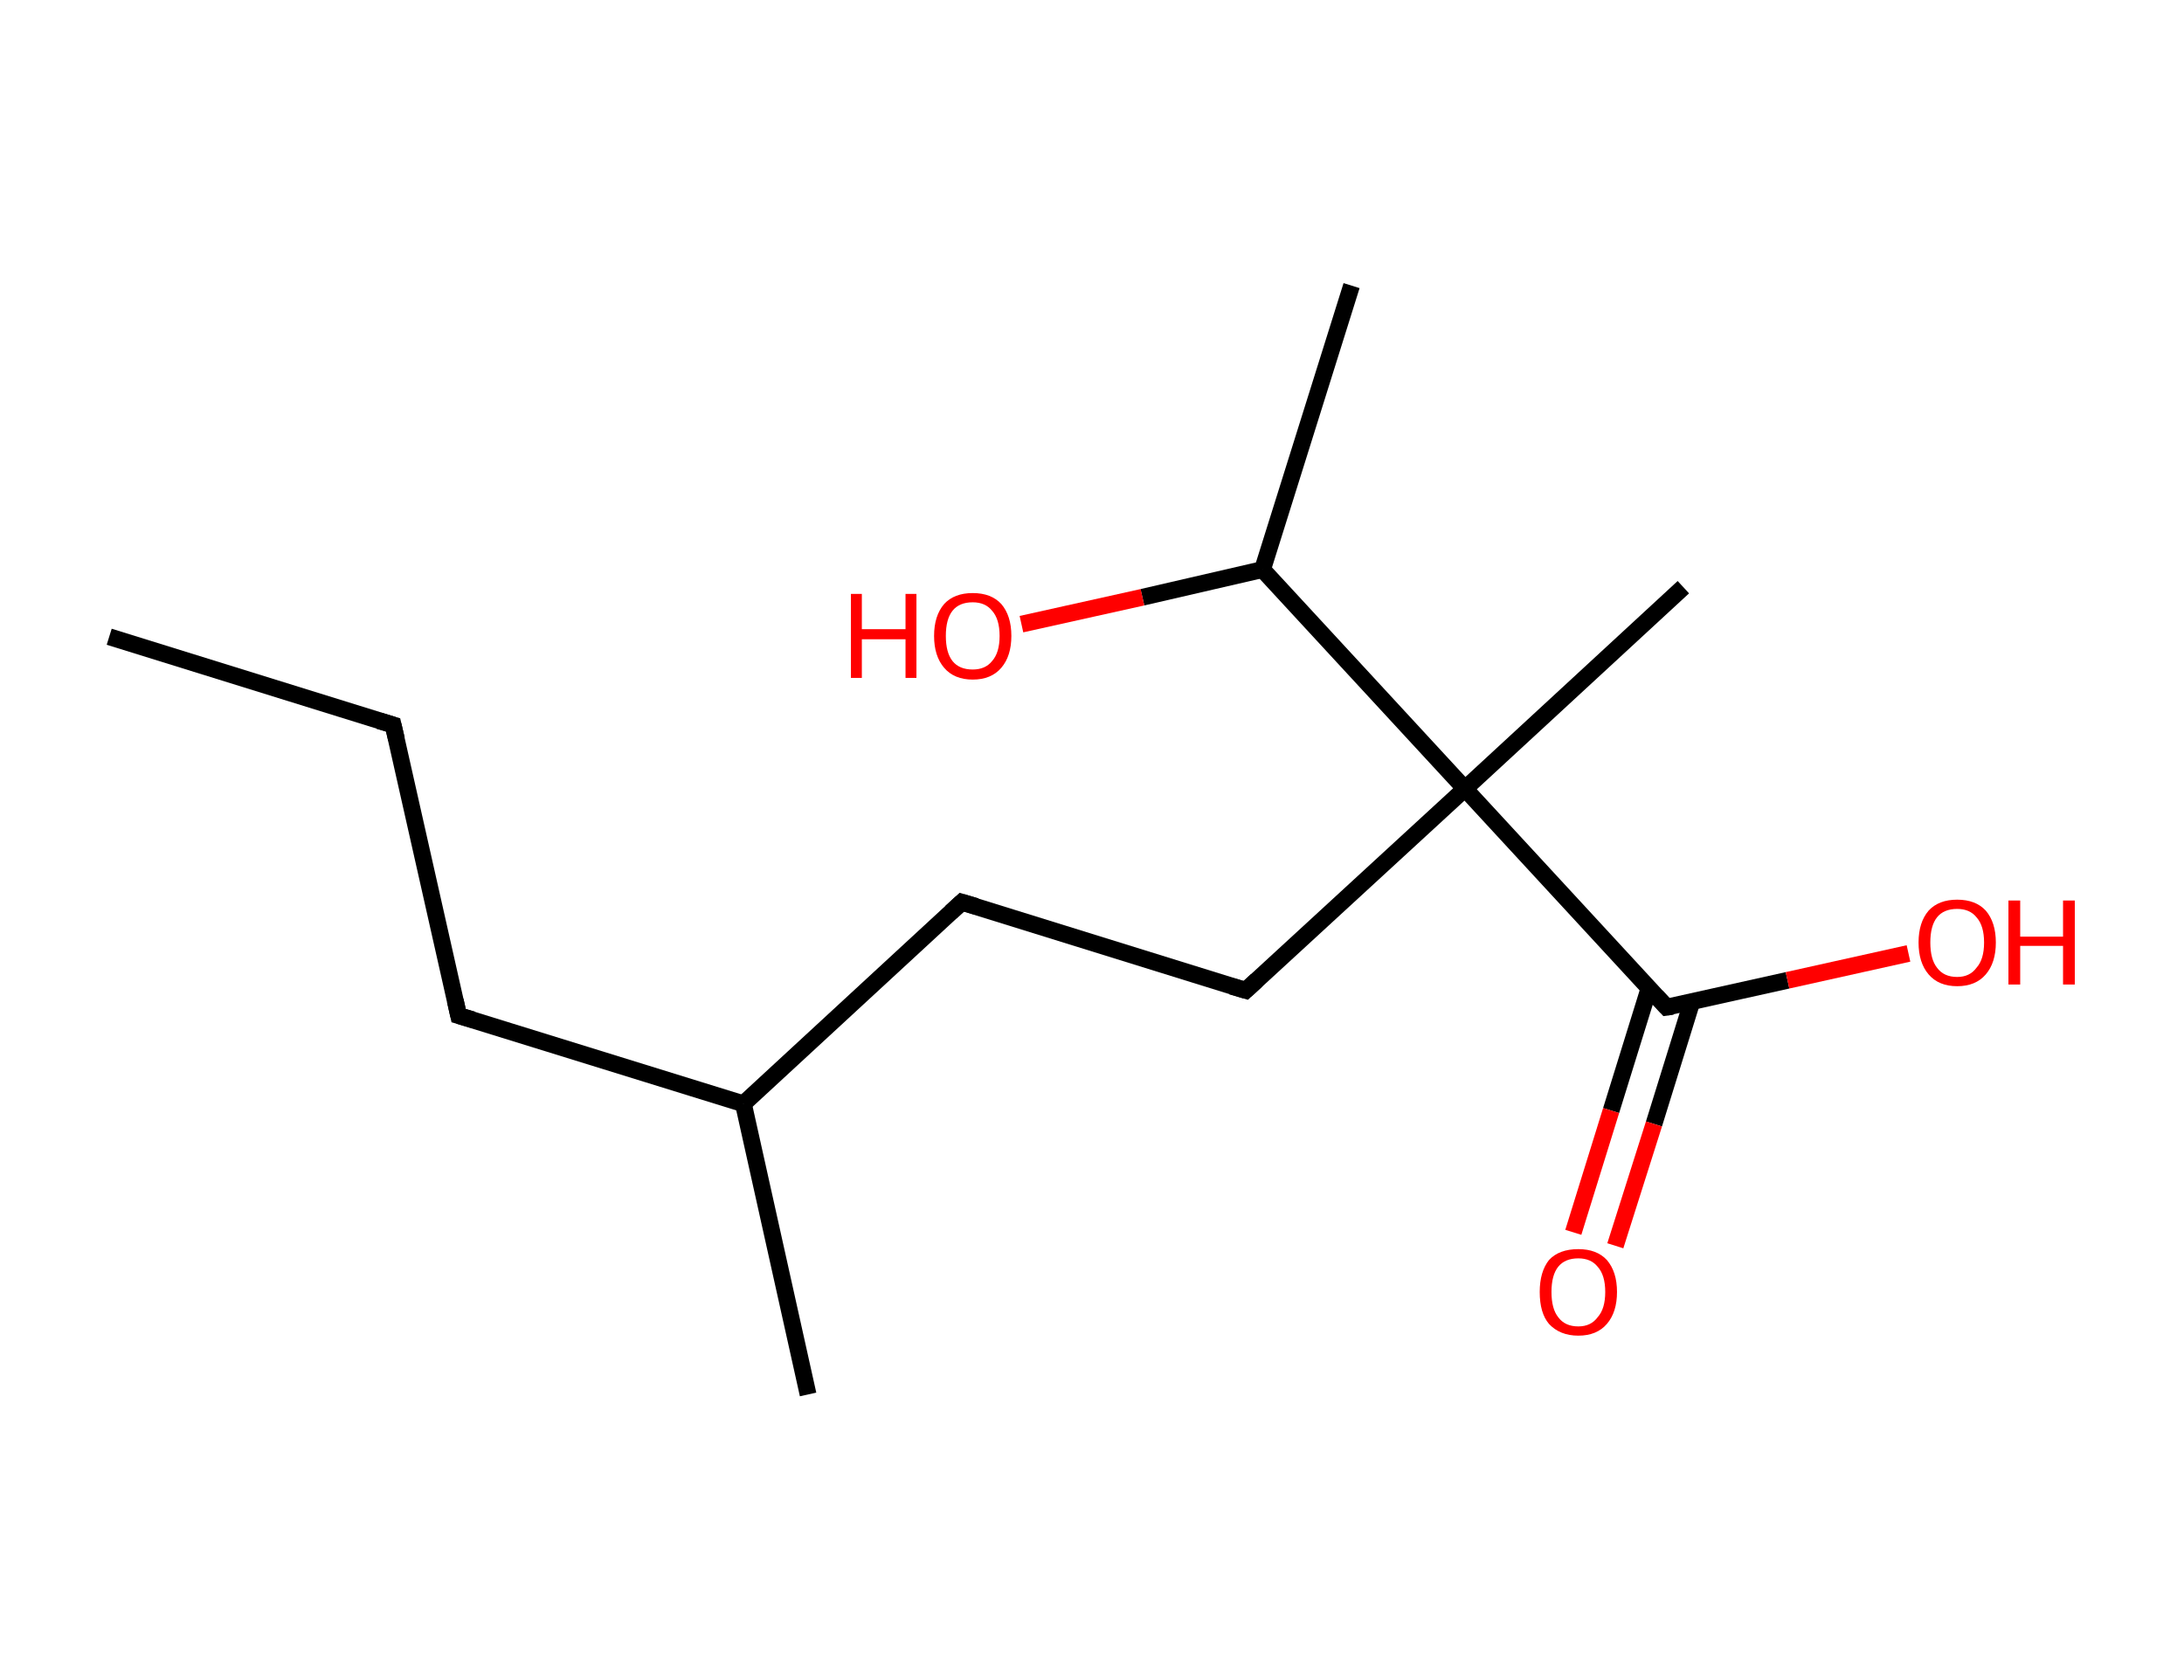 <?xml version='1.0' encoding='ASCII' standalone='yes'?>
<svg xmlns="http://www.w3.org/2000/svg" xmlns:rdkit="http://www.rdkit.org/xml" xmlns:xlink="http://www.w3.org/1999/xlink" version="1.1" baseProfile="full" xml:space="preserve" width="260px" height="200px" viewBox="0 0 260 200">
<!-- END OF HEADER -->
<rect style="opacity:1.0;fill:#FFFFFF;stroke:none" width="260.0" height="200.0" x="0.0" y="0.0"> </rect>
<path class="bond-0 atom-0 atom-1" d="M 13.0,75.8 L 46.8,86.3" style="fill:none;fill-rule:evenodd;stroke:#000000;stroke-width:2.0px;stroke-linecap:butt;stroke-linejoin:miter;stroke-opacity:1"/>
<path class="bond-1 atom-1 atom-2" d="M 46.8,86.3 L 54.6,120.9" style="fill:none;fill-rule:evenodd;stroke:#000000;stroke-width:2.0px;stroke-linecap:butt;stroke-linejoin:miter;stroke-opacity:1"/>
<path class="bond-2 atom-2 atom-3" d="M 54.6,120.9 L 88.5,131.4" style="fill:none;fill-rule:evenodd;stroke:#000000;stroke-width:2.0px;stroke-linecap:butt;stroke-linejoin:miter;stroke-opacity:1"/>
<path class="bond-3 atom-3 atom-4" d="M 88.5,131.4 L 96.2,166.0" style="fill:none;fill-rule:evenodd;stroke:#000000;stroke-width:2.0px;stroke-linecap:butt;stroke-linejoin:miter;stroke-opacity:1"/>
<path class="bond-4 atom-3 atom-5" d="M 88.5,131.4 L 114.5,107.4" style="fill:none;fill-rule:evenodd;stroke:#000000;stroke-width:2.0px;stroke-linecap:butt;stroke-linejoin:miter;stroke-opacity:1"/>
<path class="bond-5 atom-5 atom-6" d="M 114.5,107.4 L 148.3,117.9" style="fill:none;fill-rule:evenodd;stroke:#000000;stroke-width:2.0px;stroke-linecap:butt;stroke-linejoin:miter;stroke-opacity:1"/>
<path class="bond-6 atom-6 atom-7" d="M 148.3,117.9 L 174.4,93.9" style="fill:none;fill-rule:evenodd;stroke:#000000;stroke-width:2.0px;stroke-linecap:butt;stroke-linejoin:miter;stroke-opacity:1"/>
<path class="bond-7 atom-7 atom-8" d="M 174.4,93.9 L 200.4,69.9" style="fill:none;fill-rule:evenodd;stroke:#000000;stroke-width:2.0px;stroke-linecap:butt;stroke-linejoin:miter;stroke-opacity:1"/>
<path class="bond-8 atom-7 atom-9" d="M 174.4,93.9 L 198.4,119.9" style="fill:none;fill-rule:evenodd;stroke:#000000;stroke-width:2.0px;stroke-linecap:butt;stroke-linejoin:miter;stroke-opacity:1"/>
<path class="bond-9 atom-9 atom-10" d="M 196.3,117.7 L 191.8,132.2" style="fill:none;fill-rule:evenodd;stroke:#000000;stroke-width:2.0px;stroke-linecap:butt;stroke-linejoin:miter;stroke-opacity:1"/>
<path class="bond-9 atom-9 atom-10" d="M 191.8,132.2 L 187.3,146.7" style="fill:none;fill-rule:evenodd;stroke:#FF0000;stroke-width:2.0px;stroke-linecap:butt;stroke-linejoin:miter;stroke-opacity:1"/>
<path class="bond-9 atom-9 atom-10" d="M 201.4,119.3 L 196.9,133.8" style="fill:none;fill-rule:evenodd;stroke:#000000;stroke-width:2.0px;stroke-linecap:butt;stroke-linejoin:miter;stroke-opacity:1"/>
<path class="bond-9 atom-9 atom-10" d="M 196.9,133.8 L 192.3,148.3" style="fill:none;fill-rule:evenodd;stroke:#FF0000;stroke-width:2.0px;stroke-linecap:butt;stroke-linejoin:miter;stroke-opacity:1"/>
<path class="bond-10 atom-9 atom-11" d="M 198.4,119.9 L 212.8,116.7" style="fill:none;fill-rule:evenodd;stroke:#000000;stroke-width:2.0px;stroke-linecap:butt;stroke-linejoin:miter;stroke-opacity:1"/>
<path class="bond-10 atom-9 atom-11" d="M 212.8,116.7 L 227.2,113.5" style="fill:none;fill-rule:evenodd;stroke:#FF0000;stroke-width:2.0px;stroke-linecap:butt;stroke-linejoin:miter;stroke-opacity:1"/>
<path class="bond-11 atom-7 atom-12" d="M 174.4,93.9 L 150.3,67.8" style="fill:none;fill-rule:evenodd;stroke:#000000;stroke-width:2.0px;stroke-linecap:butt;stroke-linejoin:miter;stroke-opacity:1"/>
<path class="bond-12 atom-12 atom-13" d="M 150.3,67.8 L 160.9,34.0" style="fill:none;fill-rule:evenodd;stroke:#000000;stroke-width:2.0px;stroke-linecap:butt;stroke-linejoin:miter;stroke-opacity:1"/>
<path class="bond-13 atom-12 atom-14" d="M 150.3,67.8 L 136.0,71.1" style="fill:none;fill-rule:evenodd;stroke:#000000;stroke-width:2.0px;stroke-linecap:butt;stroke-linejoin:miter;stroke-opacity:1"/>
<path class="bond-13 atom-12 atom-14" d="M 136.0,71.1 L 121.6,74.3" style="fill:none;fill-rule:evenodd;stroke:#FF0000;stroke-width:2.0px;stroke-linecap:butt;stroke-linejoin:miter;stroke-opacity:1"/>
<path d="M 45.1,85.8 L 46.8,86.3 L 47.2,88.0" style="fill:none;stroke:#000000;stroke-width:2.0px;stroke-linecap:butt;stroke-linejoin:miter;stroke-opacity:1;"/>
<path d="M 54.2,119.1 L 54.6,120.9 L 56.3,121.4" style="fill:none;stroke:#000000;stroke-width:2.0px;stroke-linecap:butt;stroke-linejoin:miter;stroke-opacity:1;"/>
<path d="M 113.2,108.6 L 114.5,107.4 L 116.2,107.9" style="fill:none;stroke:#000000;stroke-width:2.0px;stroke-linecap:butt;stroke-linejoin:miter;stroke-opacity:1;"/>
<path d="M 146.6,117.4 L 148.3,117.9 L 149.6,116.7" style="fill:none;stroke:#000000;stroke-width:2.0px;stroke-linecap:butt;stroke-linejoin:miter;stroke-opacity:1;"/>
<path d="M 197.2,118.6 L 198.4,119.9 L 199.1,119.8" style="fill:none;stroke:#000000;stroke-width:2.0px;stroke-linecap:butt;stroke-linejoin:miter;stroke-opacity:1;"/>
<path class="atom-10" d="M 183.3 153.8 Q 183.3 151.4, 184.4 150.0 Q 185.6 148.7, 187.9 148.7 Q 190.1 148.7, 191.3 150.0 Q 192.5 151.4, 192.5 153.8 Q 192.5 156.2, 191.3 157.6 Q 190.1 159.0, 187.9 159.0 Q 185.7 159.0, 184.4 157.6 Q 183.3 156.3, 183.3 153.8 M 187.9 157.9 Q 189.4 157.9, 190.2 156.8 Q 191.1 155.8, 191.1 153.8 Q 191.1 151.8, 190.2 150.8 Q 189.4 149.8, 187.9 149.8 Q 186.3 149.8, 185.5 150.8 Q 184.7 151.8, 184.7 153.8 Q 184.7 155.8, 185.5 156.8 Q 186.3 157.9, 187.9 157.9 " fill="#FF0000"/>
<path class="atom-11" d="M 228.4 112.2 Q 228.4 109.8, 229.6 108.4 Q 230.8 107.1, 233.0 107.1 Q 235.2 107.1, 236.4 108.4 Q 237.6 109.8, 237.6 112.2 Q 237.6 114.6, 236.4 116.0 Q 235.2 117.4, 233.0 117.4 Q 230.8 117.4, 229.6 116.0 Q 228.4 114.6, 228.4 112.2 M 233.0 116.3 Q 234.5 116.3, 235.3 115.2 Q 236.2 114.2, 236.2 112.2 Q 236.2 110.2, 235.3 109.2 Q 234.5 108.2, 233.0 108.2 Q 231.4 108.2, 230.6 109.2 Q 229.8 110.2, 229.8 112.2 Q 229.8 114.2, 230.6 115.2 Q 231.4 116.3, 233.0 116.3 " fill="#FF0000"/>
<path class="atom-11" d="M 239.1 107.2 L 240.5 107.2 L 240.5 111.5 L 245.6 111.5 L 245.6 107.2 L 247.0 107.2 L 247.0 117.2 L 245.6 117.2 L 245.6 112.6 L 240.5 112.6 L 240.5 117.2 L 239.1 117.2 L 239.1 107.2 " fill="#FF0000"/>
<path class="atom-14" d="M 101.3 70.7 L 102.6 70.7 L 102.6 74.9 L 107.8 74.9 L 107.8 70.7 L 109.1 70.7 L 109.1 80.7 L 107.8 80.7 L 107.8 76.1 L 102.6 76.1 L 102.6 80.7 L 101.3 80.7 L 101.3 70.7 " fill="#FF0000"/>
<path class="atom-14" d="M 111.2 75.7 Q 111.2 73.3, 112.4 71.9 Q 113.6 70.6, 115.8 70.6 Q 118.0 70.6, 119.2 71.9 Q 120.4 73.3, 120.4 75.7 Q 120.4 78.1, 119.2 79.5 Q 118.0 80.9, 115.8 80.9 Q 113.6 80.9, 112.4 79.5 Q 111.2 78.1, 111.2 75.7 M 115.8 79.7 Q 117.3 79.7, 118.1 78.7 Q 119.0 77.7, 119.0 75.7 Q 119.0 73.7, 118.1 72.7 Q 117.3 71.7, 115.8 71.7 Q 114.2 71.7, 113.4 72.7 Q 112.6 73.7, 112.6 75.7 Q 112.6 77.7, 113.4 78.7 Q 114.2 79.7, 115.8 79.7 " fill="#FF0000"/>
</svg>
